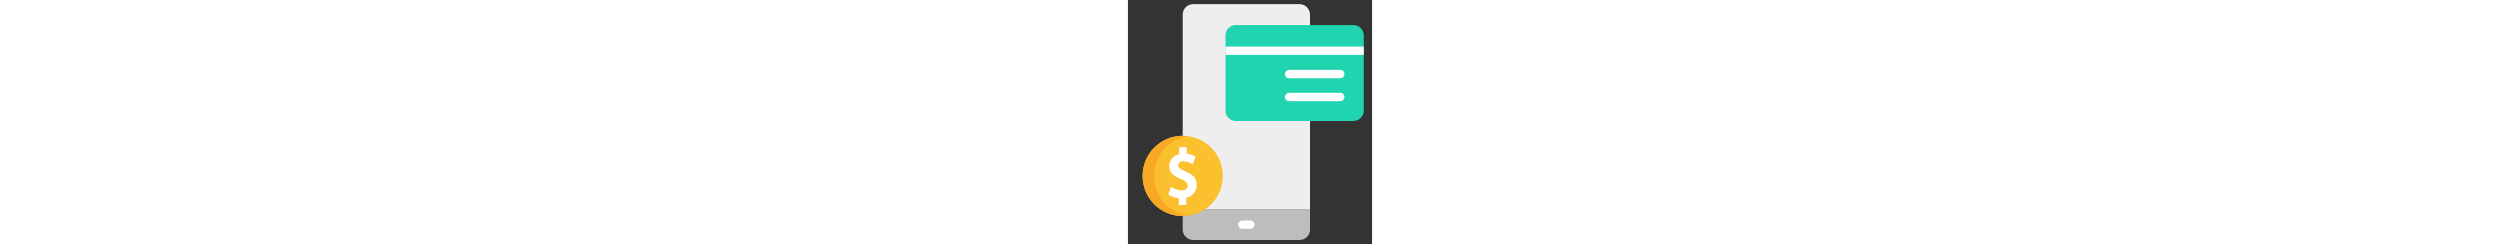  <svg
                                        xmlns="http://www.w3.org/2000/svg"
                                        height="50"
                                        xmlns:xlink="http://www.w3.org/1999/xlink"
                                        id="Layer_1"
                                        x="0px"
                                        y="0px"
                                        viewBox="0 0 512 512"
                                        style="enable-background: new 0 0 512 512"
                                        xml:space="preserve"
                                    >
                                        <rect x="0" y="0" width="512" height="512" fill="#333333" stroke="none"/>
                                        <style type="text/css">
                                            .st0 {
                                                fill: #eeeeee;
                                            }
                                            .st1 {
                                                fill: #bdbdbd;
                                            }
                                            .st2 {
                                                fill: #ffffff;
                                            }
                                            .st3 {
                                                fill: #1fd4af;
                                            }
                                            .st4 {
                                                fill: #fbc02d;
                                            }
                                            .st5 {
                                                fill: #f9a825;
                                            }
                                        </style>
                                        <g>
                                            <g>
                                                <g>
                                                    <g>
                                                        <g>
                                                            <path
                                                                class="st0"
                                                                d="M381.8,30.6c0-12.1-9.8-21.9-21.9-21.9H136.8c-12.1,0-21.9,9.8-21.9,21.9v407.8h266.9V30.6z"
                                                            ></path>
                                                        </g>
                                                        <g>
                                                            <path
                                                                class="st1"
                                                                d="M114.9,438.4v43c0,12.1,9.8,21.9,21.9,21.9h223.2c12.1,0,21.9-9.8,21.9-21.9v-43H114.9z"
                                                            ></path>
                                                        </g>
                                                    </g>
                                                    <g>
                                                        <path
                                                            class="st2"
                                                            d="M256.6,480h-16.5c-4.8,0-8.8-3.9-8.8-8.8s3.9-8.8,8.8-8.8h16.5c4.8,0,8.8,3.9,8.8,8.8S261.4,480,256.6,480z      "
                                                        ></path>
                                                    </g>
                                                </g>
                                                <g>
                                                    <g>
                                                        <path
                                                            class="st3"
                                                            d="M472.6,253.8H226.5c-12.1,0-21.9-9.8-21.9-21.9V74.4c0-12.1,9.8-21.9,21.9-21.9h246.2      c12.1,0,21.9,9.8,21.9,21.9v157.5C494.5,244,484.7,253.8,472.6,253.8z"
                                                        ></path>
                                                    </g>
                                                    <g>
                                                        <g>
                                                            <path class="st2" d="M204.6,97.7h289.9v17.5H204.6V97.7z"></path>
                                                        </g>
                                                    </g>
                                                    <g>
                                                        <path
                                                            class="st2"
                                                            d="M445.2,164.1H338.1c-4.8,0-8.8-3.9-8.8-8.8c0-4.8,3.9-8.8,8.8-8.8h107.2c4.8,0,8.8,3.9,8.8,8.8      C454,160.2,450.1,164.1,445.2,164.1z"
                                                        ></path>
                                                    </g>
                                                    <g>
                                                        <path
                                                            class="st2"
                                                            d="M445.2,212.2H338.1c-4.8,0-8.8-3.9-8.8-8.8c0-4.8,3.9-8.8,8.8-8.8h107.2c4.8,0,8.8,3.9,8.8,8.8      C454,208.3,450.1,212.2,445.2,212.2z"
                                                        ></path>
                                                    </g>
                                                </g>
                                                <g>
                                                    <g>
                                                        <circle class="st4" cx="114.9" cy="369" r="84.2"></circle>
                                                    </g>
                                                    <g>
                                                        <path
                                                            class="st5"
                                                            d="M54.7,369c0-42.4,31.4-77.5,72.2-83.4c-3.9-0.6-7.9-0.9-12-0.9c-46.5,0-84.2,37.7-84.2,84.2      s37.7,84.2,84.2,84.2c4.1,0,8.1-0.3,12-0.9C86.1,446.6,54.7,411.5,54.7,369L54.7,369z"
                                                        ></path>
                                                    </g>
                                                    <g>
                                                        <path
                                                            class="st2"
                                                            d="M120.6,359.4c-11.7-4.9-15.1-7.7-15.1-12.7c0-4.1,3-8.5,11.3-8.5c7.1,0.5,13.5,2.6,19.3,6.3l5.9-15.7      c-5.7-3.6-12-5.8-18.9-6.6v-13.7h-15.5v14.7c-13,3.2-21,12.9-21,25.3c0,15.3,12.1,22.2,25.1,27.3c9.6,3.9,13.6,7.8,13.6,13.4      c0,6.1-5.3,10.2-13.1,10.2c-8.2-0.5-15.5-3.2-21.8-7.9l-5.7,16c6.3,4.8,13.6,7.5,22,8.1v14.3h15.7v-15.1      c13.4-3.3,22-13.7,22-26.5C144.4,374.7,137.3,366.2,120.6,359.4z"
                                                        ></path>
                                                    </g>
                                                </g>
                                            </g>
                                        </g>
                                    </svg>